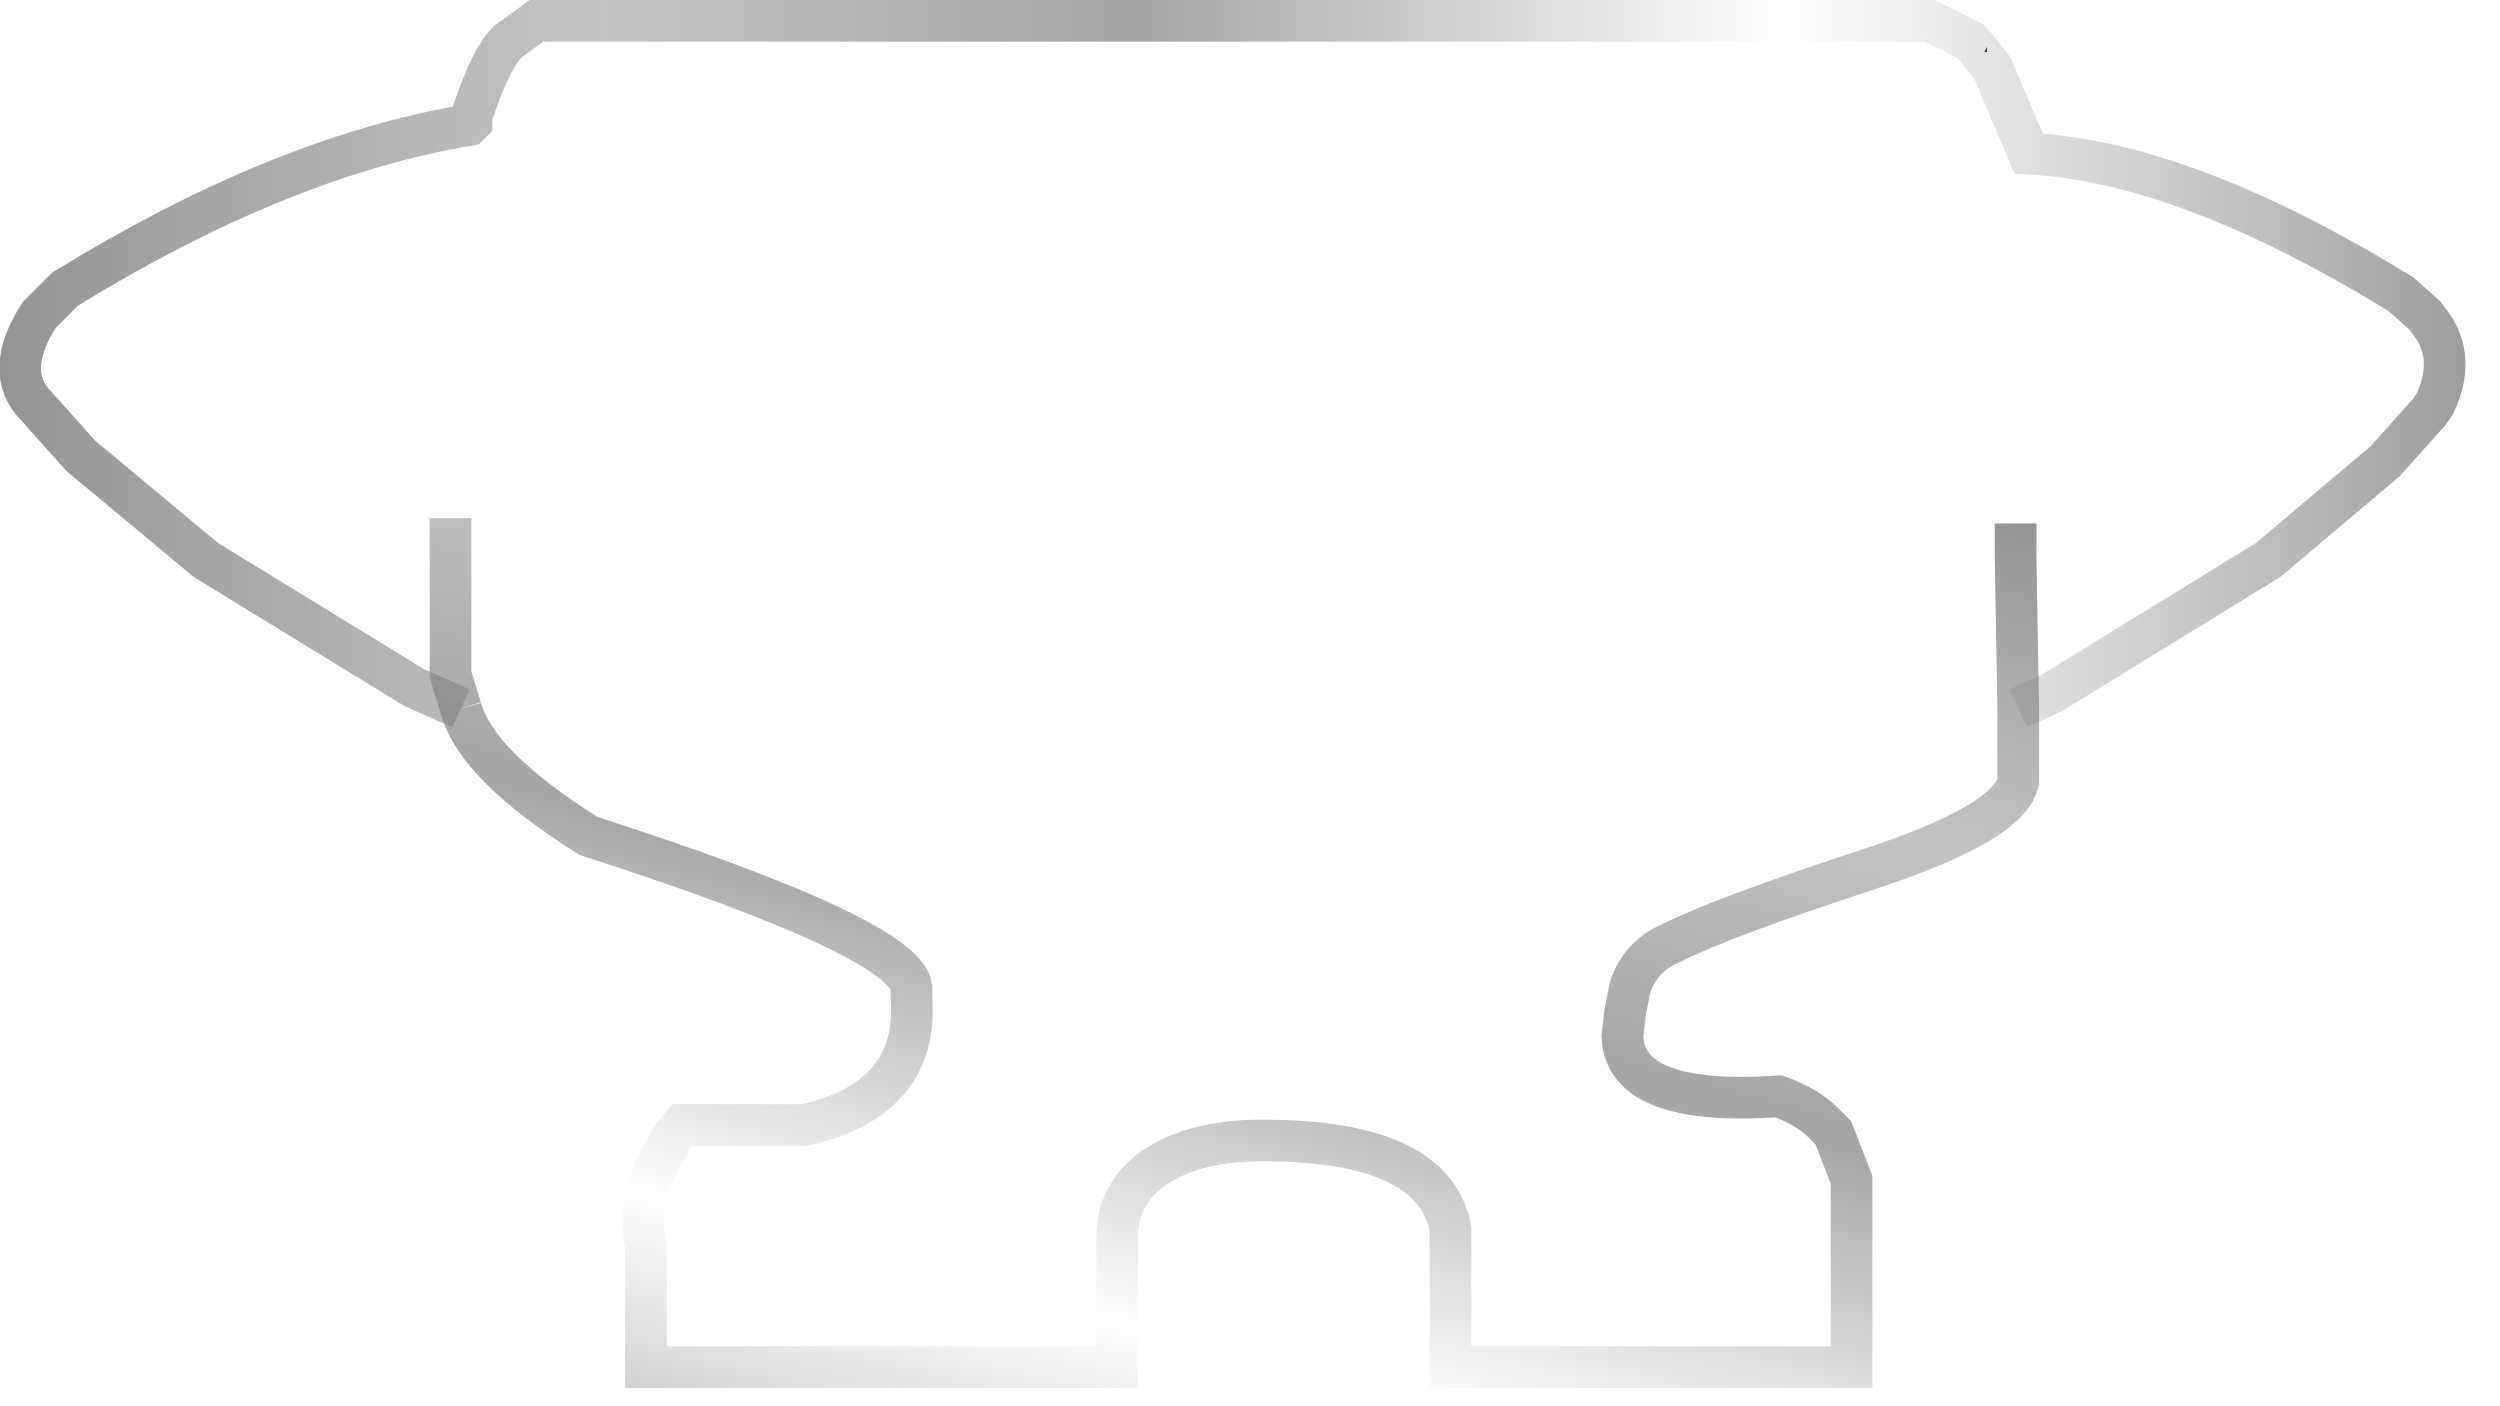 <?xml version="1.0" encoding="utf-8"?>
<svg version="1.1" id="Layer_1"
xmlns="http://www.w3.org/2000/svg"
xmlns:xlink="http://www.w3.org/1999/xlink"
width="48px" height="27px"
xml:space="preserve">
<g id="PathID_3617" transform="matrix(1, 0, 0, 1, 0.4, 0.4)">
<path style="fill:#1A1A1A;fill-opacity:1" d="M37.7 0.6L37.75 0.5L37.75 0.6L37.7 0.6" />
<linearGradient
id="LinearGradID_1659" gradientUnits="userSpaceOnUse" gradientTransform="matrix(0.029, 0, 0, 0.016, 23.25, 12.9)" spreadMethod ="pad" x1="-819.2" y1="0" x2="819.2" y2="0" >
<stop  offset="0" style="stop-color:#6B6B6B;stop-opacity:0.729" />
<stop  offset="0.243" style="stop-color:#808080;stop-opacity:0.471" />
<stop  offset="0.463" style="stop-color:#808080;stop-opacity:0.71" />
<stop  offset="0.722" style="stop-color:#808080;stop-opacity:0" />
<stop  offset="1" style="stop-color:#696969;stop-opacity:0.659" />
</linearGradient>
<path style="fill:none;stroke-width:0.8;stroke-linecap:butt;stroke-linejoin:miter;stroke-miterlimit:3;stroke:url(#LinearGradID_1659) " d="M38.35 13.2L39 12.9L43.15 10.35L45.4 8.45L46.25 7.5L46.35 7.35Q46.75 6.5 46.3 5.85L46.15 5.65L45.7 5.25Q41.55 2.7 38.55 2.55L37.85 0.9L37.45 0.4L36.65 0L9.9 0L9.35 0.4Q9 0.75 8.65 1.85L8.65 1.95L8.6 2Q5 2.6 0.85 5.15L0.35 5.65Q-0.35 6.75 0.3 7.4L1.15 8.35L3.55 10.35L7.55 12.8L8.45 13.2" />
<linearGradient
id="LinearGradID_1660" gradientUnits="userSpaceOnUse" gradientTransform="matrix(-0.004, 0.016, -0.011, -0.003, 18.6, 18.1)" spreadMethod ="pad" x1="-819.2" y1="0" x2="819.2" y2="0" >
<stop  offset="0" style="stop-color:#6B6B6B;stop-opacity:0.729" />
<stop  offset="0.243" style="stop-color:#808080;stop-opacity:0.471" />
<stop  offset="0.463" style="stop-color:#808080;stop-opacity:0.71" />
<stop  offset="0.722" style="stop-color:#808080;stop-opacity:0" />
<stop  offset="1" style="stop-color:#696969;stop-opacity:0.659" />
</linearGradient>
<path style="fill:none;stroke-width:0.8;stroke-linecap:butt;stroke-linejoin:miter;stroke-miterlimit:3;stroke:url(#LinearGradID_1660) " d="M8.45 13.2L8.25 12.55L8.25 10.35L8.25 9.55" />
<linearGradient
id="LinearGradID_1661" gradientUnits="userSpaceOnUse" gradientTransform="matrix(-0.004, 0.016, -0.011, -0.003, 18.6, 18.1)" spreadMethod ="pad" x1="-819.2" y1="0" x2="819.2" y2="0" >
<stop  offset="0" style="stop-color:#6B6B6B;stop-opacity:0.729" />
<stop  offset="0.243" style="stop-color:#808080;stop-opacity:0.471" />
<stop  offset="0.463" style="stop-color:#808080;stop-opacity:0.71" />
<stop  offset="0.722" style="stop-color:#808080;stop-opacity:0" />
<stop  offset="1" style="stop-color:#696969;stop-opacity:0.659" />
</linearGradient>
<path style="fill:none;stroke-width:0.8;stroke-linecap:butt;stroke-linejoin:miter;stroke-miterlimit:3;stroke:url(#LinearGradID_1661) " d="M38.3 9.65L38.3 10.35L38.35 13.2L38.35 13.9L38.35 14.6Q38.2 15.4 35.45 16.3Q32.7 17.2 31.7 17.7Q31.1 17.95 30.9 18.55L30.8 19.05L30.75 19.5Q30.8 20.85 33.75 20.65Q34.3 20.85 34.6 21.15L34.8 21.35L35.15 22.25L35.15 22.35L35.15 25.85L27.45 25.85L27.45 23.2Q27.15 21.55 24.05 21.5Q22.5 21.45 21.65 22.1Q21.1 22.55 21.05 23.25L21.05 23.35L21.05 23.55L21.05 23.65L21.05 25.85L12 25.85L12 23.5Q11.85 22.75 12.2 22L12.5 21.45L12.7 21.2L15.05 21.2Q17.25 20.7 17.1 18.75L17.1 18.55Q16.95 17.6 10.9 15.65Q8.75 14.3 8.45 13.2" />
</g>
</svg>
